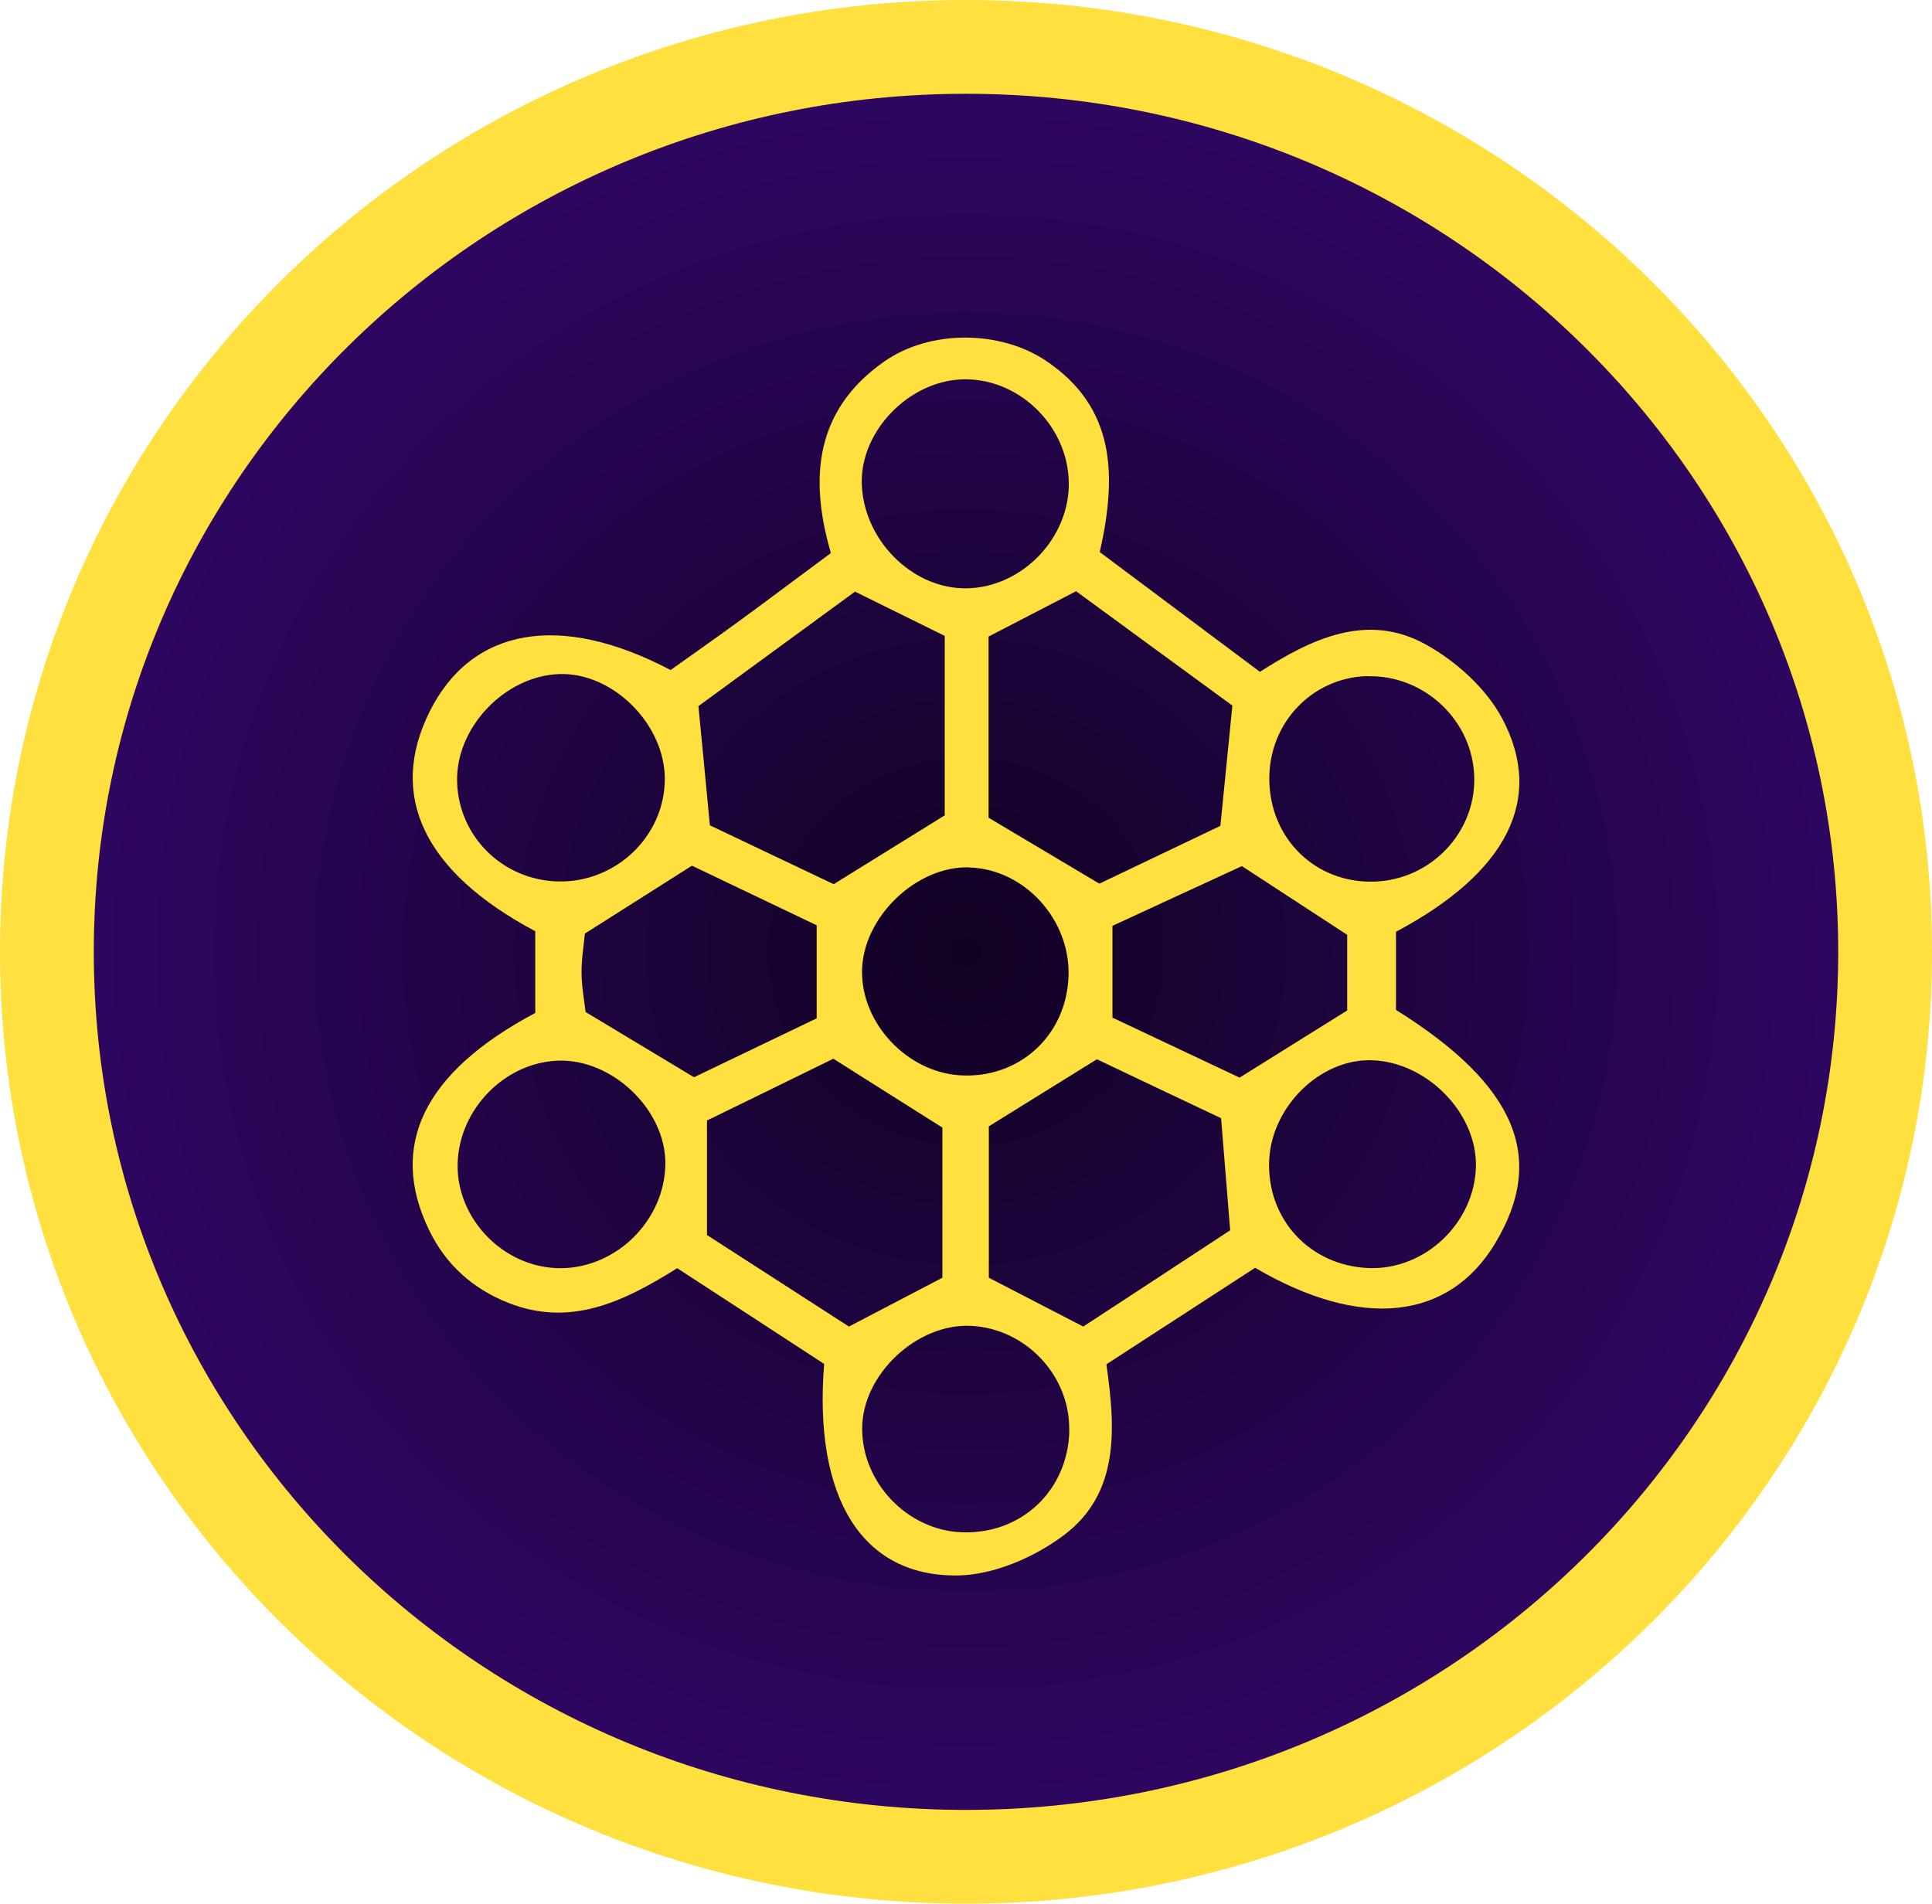 <svg width="206" height="203" viewBox="0 0 206 203" fill="none" xmlns="http://www.w3.org/2000/svg">
<path d="M201 101.5C201 154.727 157.193 198 103 198C48.807 198 5 154.727 5 101.5C5 48.273 48.807 5 103 5C157.193 5 201 48.273 201 101.5Z" fill="url(#paint0_radial_183_635)" stroke="#FFE03F" stroke-width="10"/>
<path d="M87.888 145.452C82.598 142.002 77.498 138.67 72.208 135.234C66.491 138.817 60.819 141.56 54.176 138.921C50.37 137.402 47.533 134.851 45.741 131.15C41.42 122.2 45.123 114.371 57.071 108.016V99.302C45.182 92.977 41.332 84.823 45.829 75.843C50.282 66.953 59.702 65.227 71.502 71.45C73.883 69.754 76.47 67.94 79.012 66.082C82.157 63.782 85.258 61.438 88.594 58.976C86.228 50.881 86.977 43.686 94.252 38.569C99.175 35.119 106.67 35.193 111.563 38.495C118.853 43.42 119.146 50.512 117.265 58.873C122.732 62.957 128.346 67.159 134.342 71.641C139.809 68.132 145.761 65.257 152.021 68.722C155.254 70.506 158.473 73.411 160.177 76.625C164.748 85.236 160.633 93.094 148.847 99.361V107.692C161.647 115.683 164.909 123.424 159.442 132.551C154.534 140.749 145.202 141.869 133.828 135.19C128.802 138.449 123.526 141.869 117.971 145.482C118.926 152.22 119.426 159.18 113.474 163.677C110.344 166.036 106.023 167.923 102.202 167.997C91.944 168.188 86.727 159.784 87.874 145.438L87.888 145.452ZM114.738 63.045C111.137 64.918 108.36 66.348 105.406 67.881V87.197C109.55 89.659 113.253 91.871 117.221 94.23C121.571 92.151 125.921 90.072 130.124 88.067C130.565 83.599 130.977 79.544 131.403 75.239C125.862 71.184 120.381 67.188 114.738 63.045ZM88.888 94.289C93.047 91.709 96.529 89.556 100.732 86.946V67.808C96.956 65.95 94.178 64.579 91.165 63.089C85.39 67.306 79.761 71.42 74.471 75.298C74.927 79.957 75.294 83.805 75.691 88.008C80.041 90.072 84.391 92.151 88.902 94.289H88.888ZM105.435 120.136V136.252C108.992 138.095 112.166 139.732 115.502 141.457C120.939 137.903 126.186 134.468 131.168 131.194C130.815 126.889 130.521 123.291 130.198 119.237C125.701 117.113 121.13 114.946 116.957 112.955C112.93 115.447 109.447 117.615 105.435 120.107V120.136ZM100.483 136.252V120.239C96.559 117.762 92.9 115.462 88.858 112.896C84.596 114.99 80.07 117.202 75.382 119.487V131.696C80.482 134.984 85.552 138.257 90.519 141.457C93.899 139.687 96.897 138.124 100.483 136.252ZM132.167 114.916C136.693 112.085 140.176 109.918 143.644 107.751V99.685C139.647 97.076 136.223 94.849 132.417 92.357C127.89 94.436 123.1 96.663 118.617 98.727V108.517C123.261 110.714 127.832 112.867 132.182 114.916H132.167ZM62.435 107.913C66.359 110.272 70.077 112.513 74.001 114.872C78.424 112.749 82.789 110.655 87.08 108.591V98.668C82.26 96.368 77.719 94.186 73.78 92.313C69.519 95.011 66.065 97.208 62.362 99.553C62.244 100.821 61.994 102.266 62.009 103.711C62.009 105.156 62.288 106.601 62.435 107.898V107.913ZM157.37 124.382C157.488 118.662 152.095 113.191 146.202 113.059C140.749 112.926 135.591 117.998 135.327 123.719C135.047 129.985 139.647 134.969 145.937 135.22C151.918 135.456 157.238 130.413 157.37 124.382ZM103.054 62.736C108.992 62.662 114.12 57.309 113.959 51.338C113.797 45.263 108.507 40.221 102.525 40.456C96.882 40.692 91.812 45.927 91.886 51.441C91.974 57.486 97.22 62.809 103.04 62.736H103.054ZM70.885 83.112C70.915 77.274 65.404 71.73 59.702 71.877C53.853 72.039 48.577 77.569 48.739 83.378C48.9 89.231 53.632 93.876 59.555 93.994C65.698 94.112 70.856 89.158 70.885 83.098V83.112ZM103.348 92.49C97.676 92.328 91.989 97.828 91.915 103.534C91.841 109.137 96.721 114.327 102.378 114.666C108.639 115.049 113.68 110.464 113.929 104.168C114.179 98.093 109.241 92.667 103.348 92.505V92.49ZM70.944 124.073C70.973 118.337 65.286 112.896 59.496 113.103C53.823 113.309 48.974 118.263 48.797 124.029C48.621 130 53.764 135.249 59.775 135.234C65.771 135.22 70.915 130.074 70.944 124.058V124.073ZM114.003 152.574C114.135 146.735 109.418 141.693 103.554 141.383C97.779 141.088 91.944 146.558 91.93 152.309C91.9 158.103 96.75 163.175 102.54 163.396C108.903 163.632 113.856 158.958 114.018 152.589L114.003 152.574ZM145.746 72.098C139.868 72.275 135.282 77.126 135.341 83.127C135.4 89.512 140.353 94.259 146.642 94.009C152.565 93.758 157.267 88.848 157.194 83.009C157.121 76.89 151.889 71.921 145.746 72.113V72.098Z" fill="#FFE03F"/>
<defs>
<radialGradient id="paint0_radial_183_635" cx="0" cy="0" r="1" gradientUnits="userSpaceOnUse" gradientTransform="translate(103 101.5) rotate(90) scale(101.5 103)">
<stop stop-color="#110223"/>
<stop offset="1" stop-color="#310667"/>
</radialGradient>
</defs>
</svg>

